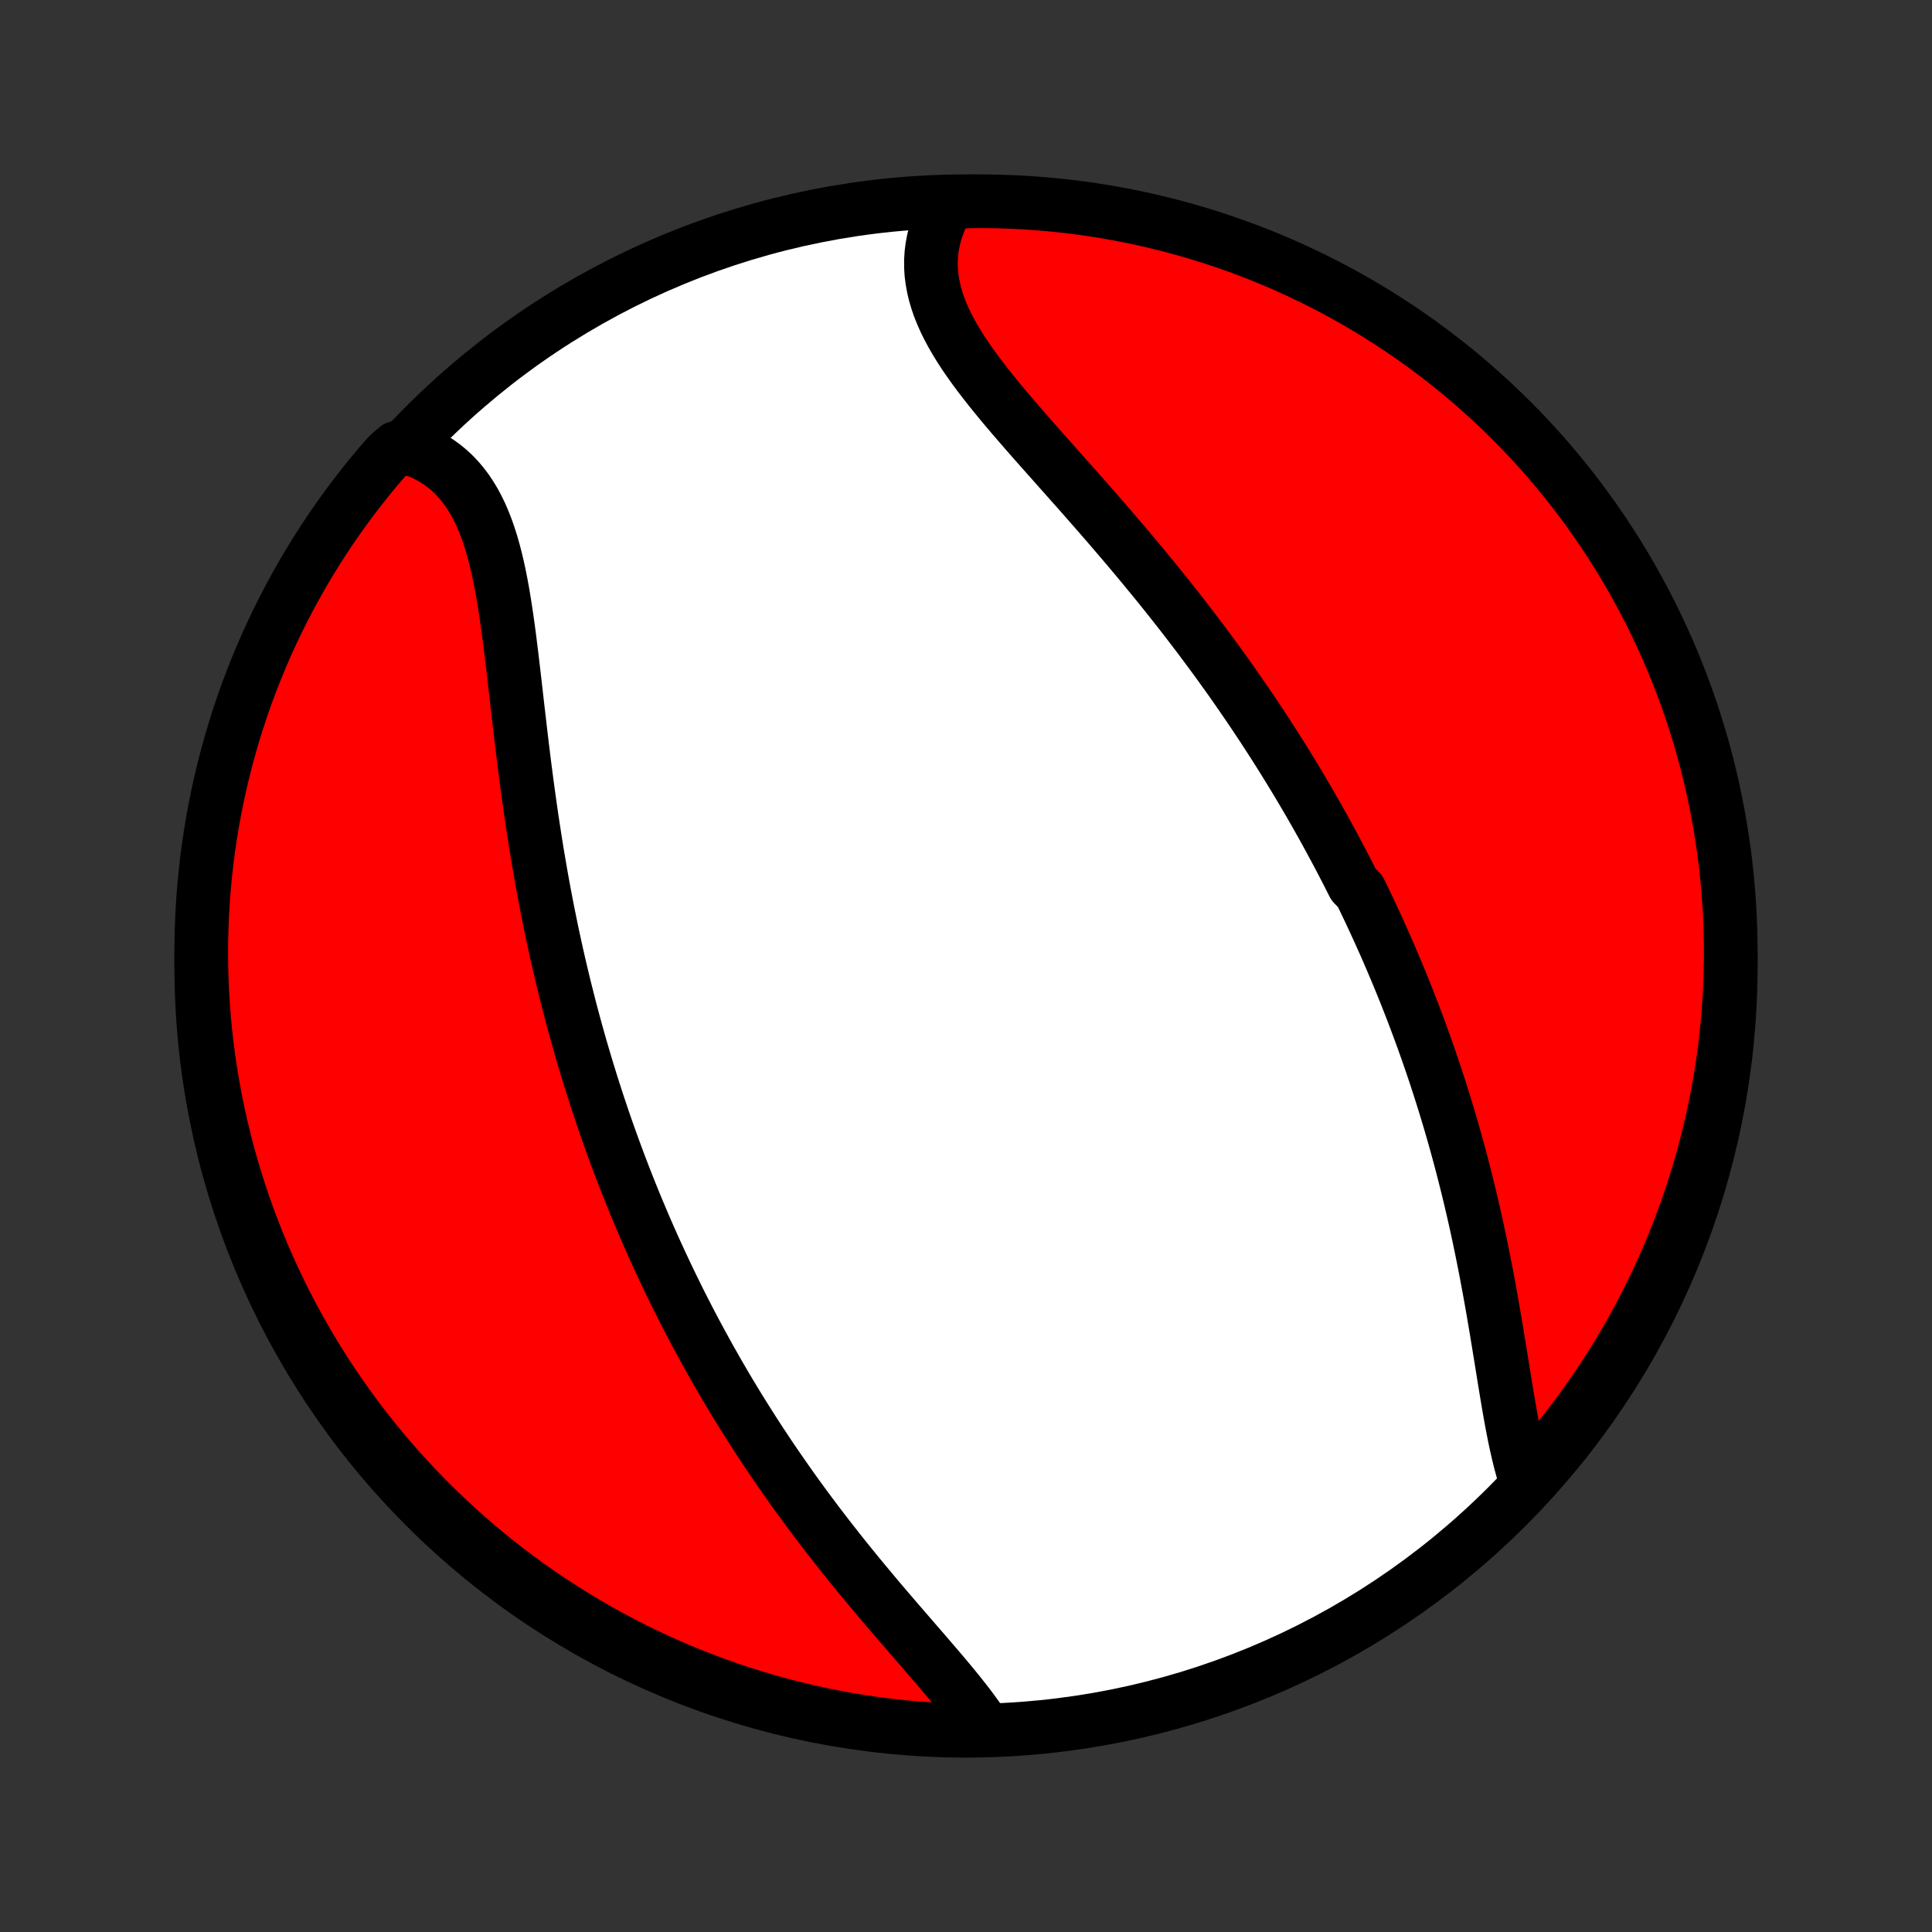 <?xml version="1.0" encoding="utf-8" standalone="no"?>
<!DOCTYPE svg PUBLIC "-//W3C//DTD SVG 1.1//EN"
  "http://www.w3.org/Graphics/SVG/1.1/DTD/svg11.dtd">
<!-- Created with matplotlib (http://matplotlib.org/) -->
<svg height="72pt" version="1.1" viewBox="0 0 72 72" width="72pt" xmlns="http://www.w3.org/2000/svg" xmlns:xlink="http://www.w3.org/1999/xlink">
 <rect x="0" y="0" width="72" height="72" fill="#333333" stroke="none"/>
 <defs>
  <style type="text/css">
*{stroke-linecap:butt;stroke-linejoin:round;}
  </style>
 </defs>
 <g id="figure_1">
  <g id="patch_1">
   <path d="
M0 72
L72 72
L72 0
L0 0
z
" style="fill:none;"/>
  </g>
  <g id="axes_1">
   <g id="PatchCollection_1">
    <defs>
     <path d="
M36 -7.5
C43.558 -7.5 50.808 -10.503 56.153 -15.848
C61.497 -21.192 64.5 -28.442 64.5 -36
C64.5 -43.558 61.497 -50.808 56.153 -56.153
C50.808 -61.497 43.558 -64.5 36 -64.5
C28.442 -64.5 21.192 -61.497 15.848 -56.153
C10.503 -50.808 7.5 -43.558 7.5 -36
C7.5 -28.442 10.503 -21.192 15.848 -15.848
C21.192 -10.503 28.442 -7.5 36 -7.5
z
" id="C0_0_a811fe30f3"/>
     <path d="
M56.883 -16.759
L56.801 -17.011
L56.724 -17.272
L56.652 -17.539
L56.584 -17.814
L56.52 -18.094
L56.458 -18.38
L56.4 -18.671
L56.343 -18.966
L56.288 -19.266
L56.235 -19.569
L56.183 -19.875
L56.131 -20.184
L56.08 -20.495
L56.029 -20.808
L55.979 -21.123
L55.928 -21.439
L55.876 -21.756
L55.824 -22.074
L55.772 -22.392
L55.718 -22.71
L55.664 -23.029
L55.609 -23.347
L55.553 -23.665
L55.495 -23.982
L55.436 -24.299
L55.377 -24.615
L55.315 -24.93
L55.253 -25.243
L55.189 -25.556
L55.124 -25.867
L55.057 -26.177
L54.99 -26.486
L54.92 -26.793
L54.85 -27.099
L54.778 -27.403
L54.705 -27.705
L54.63 -28.006
L54.554 -28.305
L54.477 -28.602
L54.399 -28.898
L54.319 -29.191
L54.238 -29.483
L54.156 -29.774
L54.073 -30.062
L53.988 -30.349
L53.902 -30.635
L53.815 -30.918
L53.727 -31.2
L53.638 -31.48
L53.547 -31.759
L53.456 -32.036
L53.363 -32.311
L53.269 -32.585
L53.174 -32.858
L53.078 -33.128
L52.981 -33.398
L52.882 -33.666
L52.783 -33.932
L52.683 -34.197
L52.581 -34.461
L52.478 -34.724
L52.375 -34.986
L52.27 -35.246
L52.164 -35.505
L52.057 -35.763
L51.949 -36.02
L51.84 -36.275
L51.73 -36.53
L51.619 -36.784
L51.506 -37.037
L51.393 -37.289
L51.278 -37.54
L51.162 -37.791
L51.045 -38.041
L50.927 -38.29
L50.808 -38.538
L50.687 -38.786
L50.443 -39.033
L50.318 -39.28
L50.193 -39.526
L50.066 -39.771
L49.938 -40.017
L49.808 -40.262
L49.677 -40.506
L49.545 -40.75
L49.412 -40.994
L49.277 -41.238
L49.14 -41.482
L49.002 -41.725
L48.863 -41.968
L48.722 -42.212
L48.579 -42.455
L48.435 -42.698
L48.289 -42.941
L48.142 -43.184
L47.993 -43.427
L47.842 -43.671
L47.69 -43.914
L47.535 -44.158
L47.379 -44.402
L47.221 -44.646
L47.062 -44.891
L46.9 -45.135
L46.737 -45.38
L46.571 -45.626
L46.404 -45.871
L46.234 -46.117
L46.063 -46.364
L45.89 -46.611
L45.714 -46.858
L45.537 -47.106
L45.357 -47.354
L45.175 -47.602
L44.991 -47.851
L44.805 -48.101
L44.617 -48.351
L44.426 -48.601
L44.233 -48.852
L44.039 -49.104
L43.842 -49.355
L43.642 -49.608
L43.441 -49.861
L43.238 -50.114
L43.032 -50.367
L42.824 -50.621
L42.614 -50.876
L42.403 -51.131
L42.189 -51.386
L41.974 -51.642
L41.756 -51.897
L41.537 -52.153
L41.316 -52.41
L41.094 -52.666
L40.87 -52.923
L40.645 -53.18
L40.42 -53.437
L40.193 -53.694
L39.965 -53.95
L39.737 -54.207
L39.509 -54.464
L39.281 -54.721
L39.052 -54.978
L38.825 -55.234
L38.598 -55.49
L38.373 -55.746
L38.149 -56.002
L37.928 -56.257
L37.708 -56.513
L37.492 -56.767
L37.279 -57.022
L37.071 -57.276
L36.867 -57.529
L36.668 -57.783
L36.474 -58.036
L36.288 -58.288
L36.108 -58.541
L35.935 -58.793
L35.772 -59.045
L35.617 -59.297
L35.472 -59.548
L35.338 -59.799
L35.214 -60.05
L35.103 -60.301
L35.003 -60.552
L34.917 -60.803
L34.844 -61.053
L34.785 -61.304
L34.74 -61.554
L34.709 -61.803
L34.694 -62.053
L34.694 -62.301
L34.709 -62.549
L34.74 -62.796
L34.786 -63.041
L34.847 -63.285
L34.924 -63.528
L35.016 -63.769
L35.122 -64.007
L35.244 -64.244
L35.741 -64.477
L36.238 -64.499
L36.735 -64.499
L37.232 -64.49
L37.729 -64.473
L38.225 -64.448
L38.721 -64.413
L39.216 -64.37
L39.709 -64.318
L40.202 -64.258
L40.693 -64.189
L41.183 -64.111
L41.672 -64.025
L42.158 -63.93
L42.643 -63.827
L43.125 -63.715
L43.606 -63.595
L44.084 -63.466
L44.56 -63.329
L45.033 -63.184
L45.503 -63.031
L45.971 -62.869
L46.435 -62.699
L46.897 -62.521
L47.355 -62.335
L47.809 -62.141
L48.26 -61.938
L48.707 -61.728
L49.15 -61.51
L49.59 -61.285
L50.025 -61.051
L50.456 -60.81
L50.882 -60.562
L51.304 -60.306
L51.721 -60.042
L52.134 -59.772
L52.541 -59.494
L52.944 -59.209
L53.341 -58.916
L53.733 -58.617
L54.12 -58.311
L54.501 -57.998
L54.877 -57.678
L55.246 -57.352
L55.61 -57.02
L55.968 -56.681
L56.32 -56.335
L56.666 -55.984
L57.005 -55.626
L57.338 -55.262
L57.665 -54.893
L57.984 -54.517
L58.298 -54.136
L58.604 -53.75
L58.904 -53.358
L59.196 -52.961
L59.481 -52.559
L59.76 -52.151
L60.031 -51.739
L60.295 -51.322
L60.551 -50.9
L60.8 -50.474
L61.041 -50.043
L61.275 -49.608
L61.501 -49.169
L61.719 -48.726
L61.929 -48.279
L62.132 -47.828
L62.327 -47.374
L62.513 -46.916
L62.691 -46.455
L62.862 -45.991
L63.024 -45.524
L63.178 -45.053
L63.323 -44.58
L63.461 -44.105
L63.59 -43.627
L63.71 -43.146
L63.822 -42.664
L63.926 -42.179
L64.021 -41.693
L64.107 -41.204
L64.185 -40.715
L64.255 -40.223
L64.316 -39.731
L64.368 -39.237
L64.411 -38.742
L64.446 -38.247
L64.472 -37.751
L64.49 -37.254
L64.499 -36.757
L64.499 -36.259
L64.49 -35.762
L64.473 -35.265
L64.448 -34.768
L64.413 -34.271
L64.37 -33.775
L64.318 -33.279
L64.258 -32.784
L64.189 -32.291
L64.111 -31.798
L64.025 -31.307
L63.93 -30.817
L63.827 -30.328
L63.715 -29.842
L63.595 -29.357
L63.466 -28.875
L63.329 -28.394
L63.184 -27.916
L63.031 -27.44
L62.869 -26.967
L62.699 -26.497
L62.521 -26.029
L62.335 -25.565
L62.141 -25.103
L61.938 -24.645
L61.728 -24.191
L61.51 -23.74
L61.285 -23.293
L61.051 -22.85
L60.81 -22.41
L60.562 -21.975
L60.306 -21.544
L60.042 -21.118
L59.772 -20.696
L59.494 -20.279
L59.209 -19.866
L58.916 -19.459
L58.617 -19.056
L58.311 -18.659
L57.998 -18.267
L57.678 -17.88
L57.352 -17.499
z
" id="C0_1_8fbe446fb4"/>
     <path d="
M36.611 -7.722
L36.457 -7.949
L36.293 -8.177
L36.123 -8.406
L35.945 -8.636
L35.762 -8.868
L35.573 -9.101
L35.379 -9.336
L35.181 -9.572
L34.98 -9.809
L34.776 -10.047
L34.57 -10.287
L34.362 -10.528
L34.152 -10.77
L33.941 -11.014
L33.73 -11.258
L33.518 -11.503
L33.306 -11.749
L33.094 -11.996
L32.883 -12.244
L32.672 -12.493
L32.463 -12.743
L32.255 -12.993
L32.047 -13.243
L31.842 -13.494
L31.637 -13.746
L31.435 -13.998
L31.235 -14.25
L31.036 -14.503
L30.839 -14.756
L30.644 -15.009
L30.451 -15.262
L30.261 -15.515
L30.073 -15.768
L29.886 -16.022
L29.702 -16.275
L29.52 -16.528
L29.341 -16.782
L29.164 -17.035
L28.989 -17.288
L28.816 -17.541
L28.645 -17.793
L28.477 -18.046
L28.311 -18.298
L28.147 -18.55
L27.985 -18.803
L27.825 -19.055
L27.668 -19.306
L27.512 -19.558
L27.359 -19.809
L27.207 -20.06
L27.058 -20.311
L26.911 -20.562
L26.765 -20.813
L26.622 -21.064
L26.48 -21.314
L26.341 -21.565
L26.203 -21.815
L26.067 -22.065
L25.932 -22.316
L25.8 -22.566
L25.669 -22.816
L25.54 -23.067
L25.412 -23.317
L25.286 -23.568
L25.162 -23.819
L25.039 -24.07
L24.918 -24.321
L24.798 -24.572
L24.68 -24.824
L24.563 -25.076
L24.447 -25.328
L24.333 -25.58
L24.221 -25.833
L24.109 -26.087
L24 -26.341
L23.891 -26.595
L23.784 -26.85
L23.677 -27.106
L23.573 -27.362
L23.469 -27.619
L23.367 -27.877
L23.266 -28.135
L23.166 -28.394
L23.067 -28.654
L22.97 -28.915
L22.873 -29.177
L22.778 -29.44
L22.683 -29.704
L22.59 -29.969
L22.498 -30.235
L22.408 -30.502
L22.318 -30.77
L22.229 -31.04
L22.142 -31.311
L22.055 -31.583
L21.97 -31.857
L21.885 -32.132
L21.802 -32.408
L21.72 -32.686
L21.638 -32.965
L21.558 -33.246
L21.479 -33.529
L21.401 -33.813
L21.324 -34.099
L21.248 -34.386
L21.174 -34.676
L21.1 -34.967
L21.027 -35.26
L20.956 -35.554
L20.886 -35.851
L20.816 -36.15
L20.748 -36.45
L20.681 -36.752
L20.615 -37.057
L20.55 -37.363
L20.487 -37.671
L20.424 -37.981
L20.363 -38.294
L20.303 -38.608
L20.244 -38.924
L20.186 -39.242
L20.13 -39.562
L20.075 -39.884
L20.02 -40.208
L19.967 -40.534
L19.916 -40.861
L19.865 -41.191
L19.815 -41.522
L19.767 -41.855
L19.72 -42.189
L19.673 -42.525
L19.628 -42.862
L19.584 -43.2
L19.54 -43.54
L19.498 -43.881
L19.456 -44.222
L19.415 -44.565
L19.375 -44.907
L19.335 -45.251
L19.295 -45.594
L19.256 -45.937
L19.217 -46.281
L19.178 -46.623
L19.138 -46.965
L19.098 -47.306
L19.057 -47.645
L19.015 -47.982
L18.973 -48.318
L18.928 -48.651
L18.881 -48.981
L18.832 -49.309
L18.781 -49.632
L18.727 -49.952
L18.669 -50.267
L18.607 -50.577
L18.541 -50.882
L18.47 -51.181
L18.394 -51.473
L18.312 -51.759
L18.224 -52.037
L18.129 -52.307
L18.027 -52.569
L17.918 -52.823
L17.8 -53.067
L17.675 -53.301
L17.54 -53.525
L17.397 -53.739
L17.245 -53.941
L17.083 -54.133
L16.912 -54.313
L16.732 -54.481
L16.542 -54.638
L16.343 -54.782
L16.134 -54.913
L15.917 -55.032
L15.691 -55.139
L15.457 -55.233
L14.787 -55.314
L14.458 -55.032
L14.135 -54.659
L13.819 -54.281
L13.511 -53.896
L13.208 -53.506
L12.913 -53.111
L12.625 -52.711
L12.344 -52.305
L12.07 -51.895
L11.804 -51.48
L11.545 -51.06
L11.293 -50.635
L11.049 -50.206
L10.812 -49.773
L10.583 -49.335
L10.362 -48.894
L10.149 -48.448
L9.943 -47.999
L9.746 -47.546
L9.556 -47.089
L9.375 -46.629
L9.201 -46.166
L9.036 -45.7
L8.879 -45.231
L8.731 -44.759
L8.59 -44.284
L8.458 -43.807
L8.334 -43.327
L8.219 -42.846
L8.112 -42.362
L8.014 -41.876
L7.924 -41.388
L7.843 -40.899
L7.77 -40.408
L7.706 -39.916
L7.651 -39.423
L7.604 -38.929
L7.566 -38.434
L7.536 -37.938
L7.516 -37.441
L7.503 -36.944
L7.5 -36.447
L7.505 -35.949
L7.519 -35.452
L7.542 -34.955
L7.573 -34.458
L7.613 -33.961
L7.661 -33.466
L7.719 -32.971
L7.784 -32.476
L7.859 -31.983
L7.942 -31.492
L8.033 -31.001
L8.133 -30.512
L8.242 -30.025
L8.359 -29.54
L8.484 -29.056
L8.618 -28.575
L8.76 -28.096
L8.911 -27.619
L9.069 -27.145
L9.236 -26.673
L9.411 -26.205
L9.594 -25.739
L9.785 -25.277
L9.985 -24.817
L10.192 -24.362
L10.407 -23.91
L10.629 -23.461
L10.86 -23.016
L11.098 -22.575
L11.344 -22.139
L11.597 -21.706
L11.857 -21.278
L12.126 -20.854
L12.401 -20.435
L12.683 -20.021
L12.973 -19.612
L13.269 -19.207
L13.573 -18.808
L13.883 -18.414
L14.2 -18.025
L14.524 -17.642
L14.854 -17.264
L15.191 -16.892
L15.534 -16.526
L15.883 -16.166
L16.239 -15.812
L16.6 -15.464
L16.968 -15.122
L17.341 -14.787
L17.719 -14.458
L18.104 -14.135
L18.494 -13.819
L18.889 -13.511
L19.289 -13.208
L19.695 -12.913
L20.105 -12.625
L20.52 -12.344
L20.94 -12.07
L21.365 -11.804
L21.794 -11.545
L22.227 -11.293
L22.665 -11.049
L23.106 -10.812
L23.552 -10.583
L24.001 -10.362
L24.454 -10.149
L24.911 -9.943
L25.371 -9.746
L25.834 -9.556
L26.3 -9.375
L26.769 -9.201
L27.241 -9.036
L27.716 -8.879
L28.193 -8.731
L28.673 -8.59
L29.154 -8.458
L29.638 -8.334
L30.124 -8.219
L30.612 -8.112
L31.101 -8.014
L31.592 -7.924
L32.084 -7.843
L32.577 -7.77
L33.071 -7.706
L33.566 -7.651
L34.062 -7.604
L34.559 -7.566
L35.056 -7.536
L35.553 -7.516
L36.051 -7.503
z
" id="C0_2_d1ce05f61b"/>
    </defs>
    <g clip-path="url(#p1bffca34e9)">
     <use style="fill:#ffffff;stroke:#000000;stroke-width:2.0;" x="0.0" xlink:href="#C0_0_a811fe30f3" y="72.0"/>
    </g>
    <g clip-path="url(#p1bffca34e9)">
     <use style="fill:#ff0000;stroke:#000000;stroke-width:2.0;" x="0.0" xlink:href="#C0_1_8fbe446fb4" y="72.0"/>
    </g>
    <g clip-path="url(#p1bffca34e9)">
     <use style="fill:#ff0000;stroke:#000000;stroke-width:2.0;" x="0.0" xlink:href="#C0_2_d1ce05f61b" y="72.0"/>
    </g>
   </g>
  </g>
 </g>
 <defs>
  <clipPath id="p1bffca34e9">
   <rect height="72.0" width="72.0" x="0.0" y="0.0"/>
  </clipPath>
 </defs>
</svg>
